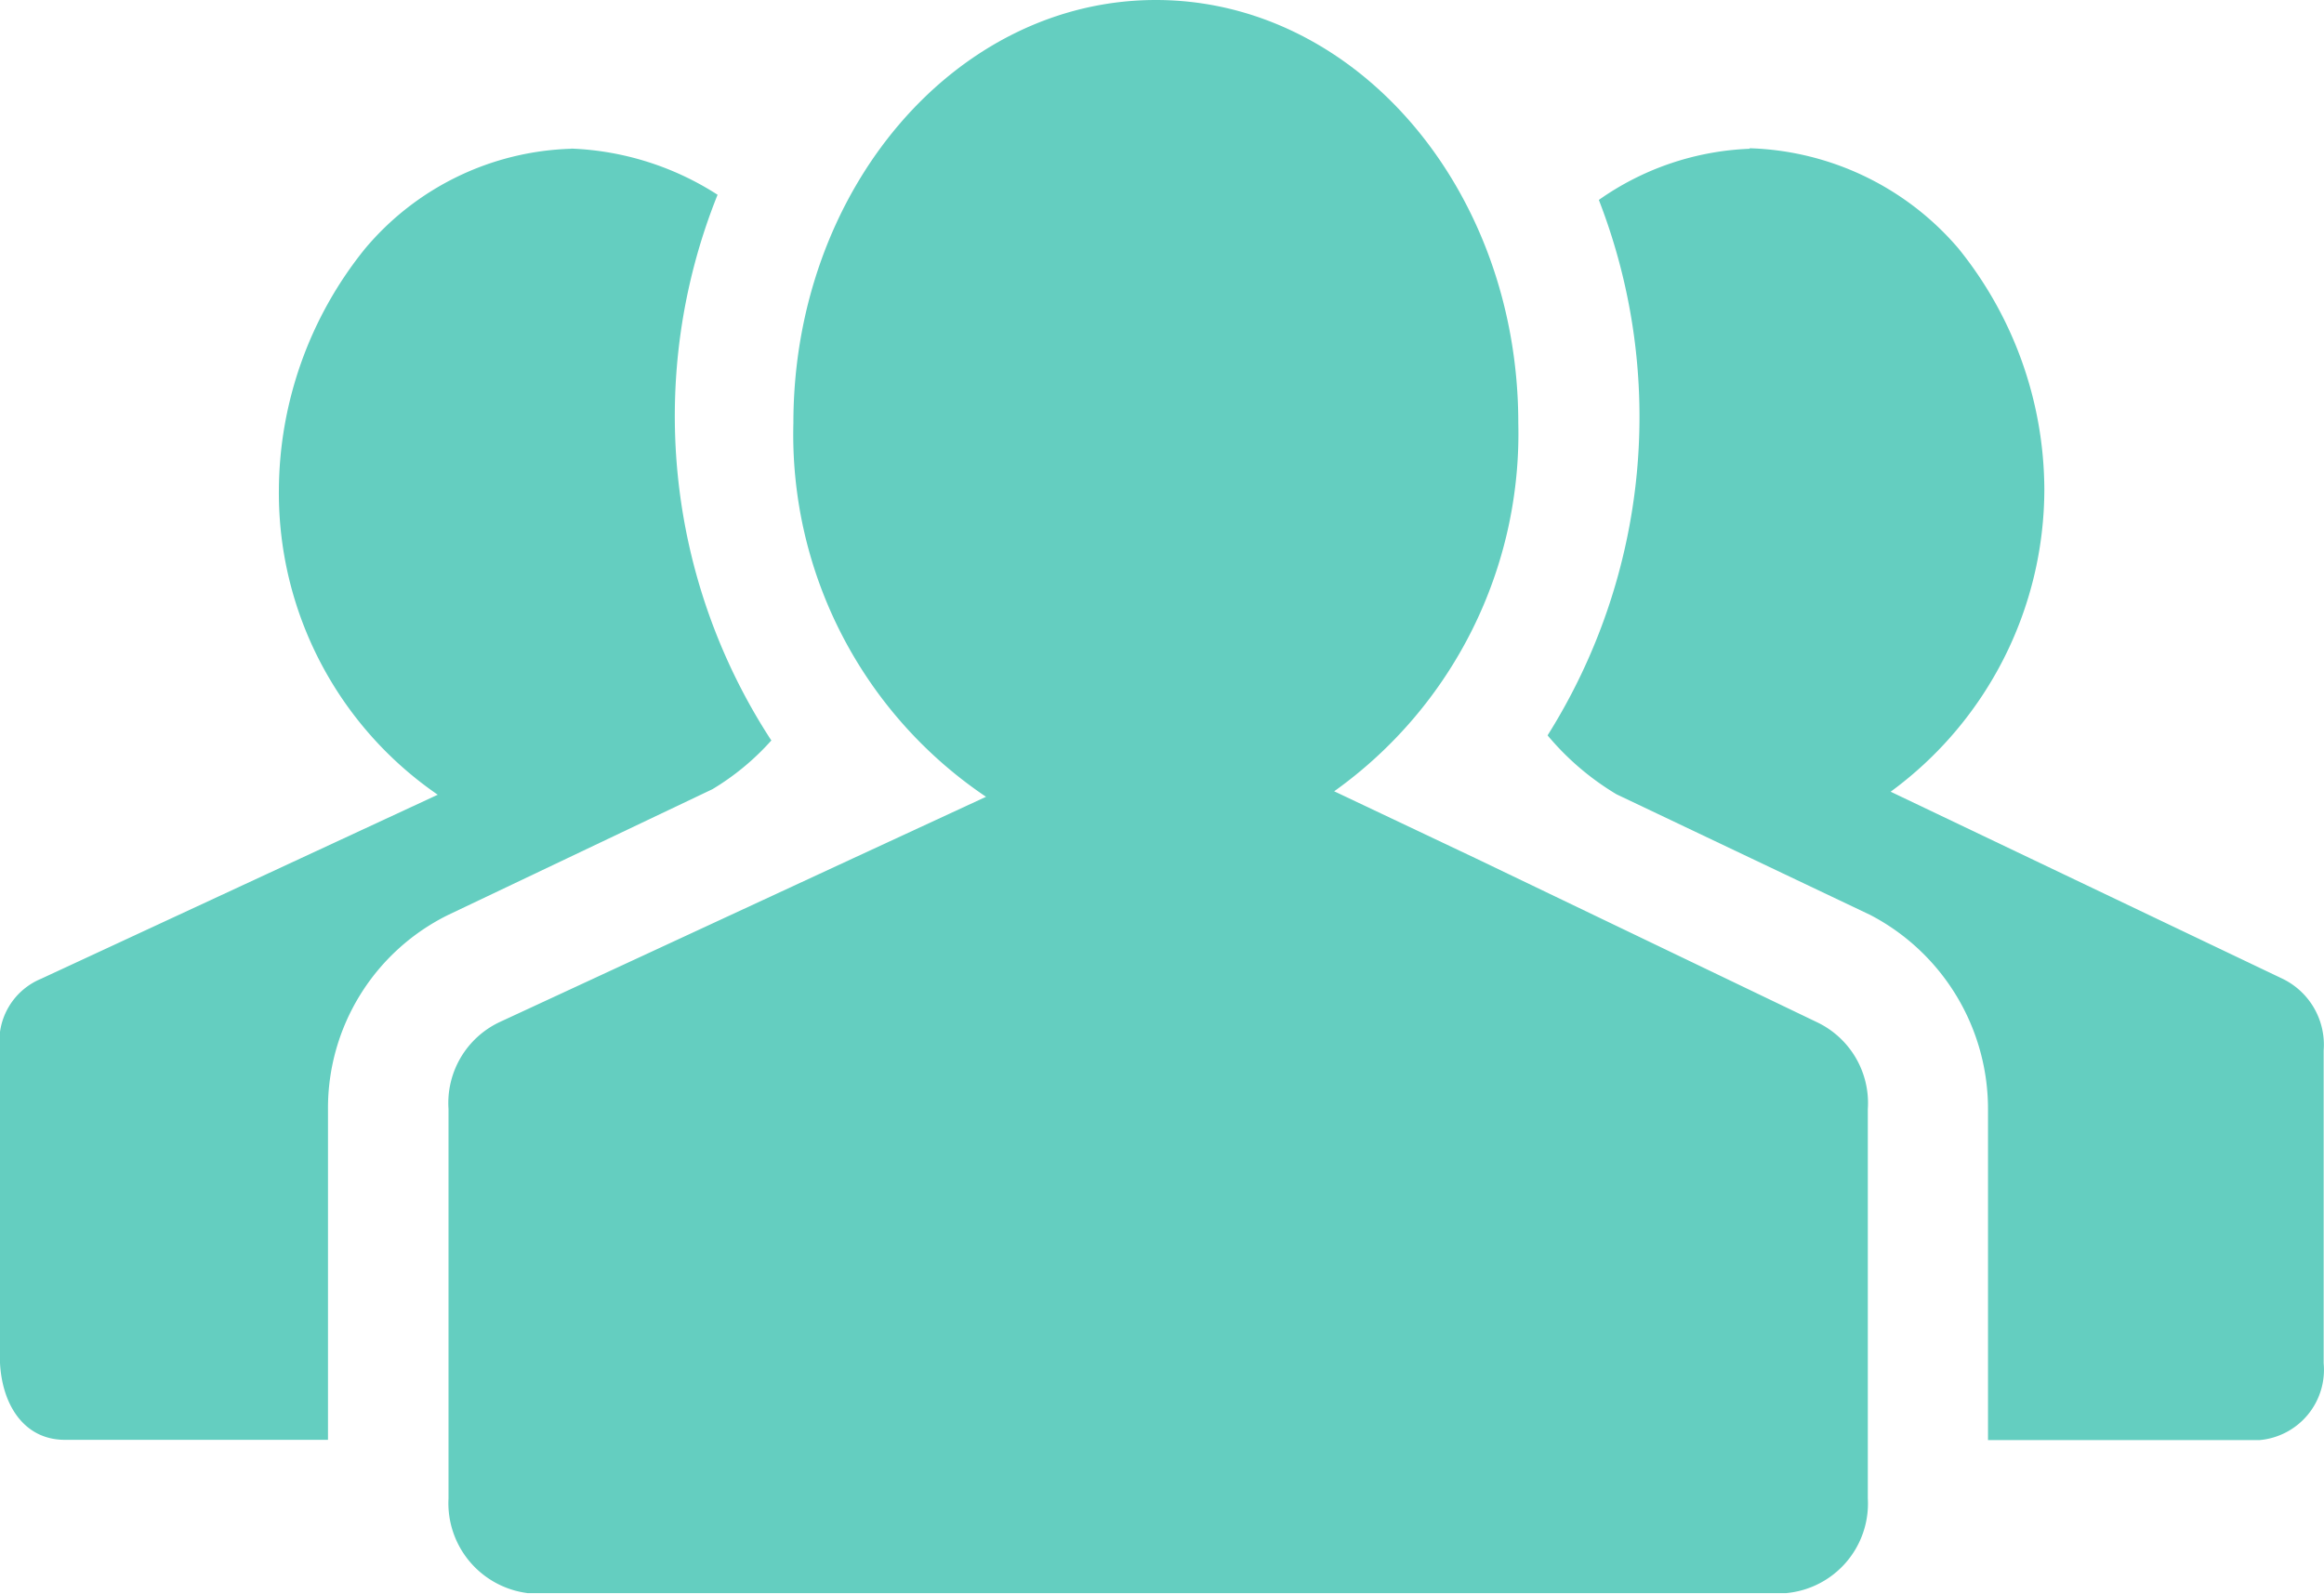 <svg xmlns="http://www.w3.org/2000/svg" width="26.975" height="18.5" viewBox="0 0 26.975 18.5">
  <path id="group" d="M13.416,5.655c-2.323,0-4.207,2.2-4.207,4.911a5.069,5.069,0,0,0,2.236,4.339L9.9,15.62l-4.1,1.9a1.039,1.039,0,0,0-.594,1.01v4.52a1.052,1.052,0,0,0,.922,1.1h14.6a1.044,1.044,0,0,0,.952-1.1v-4.52a1.039,1.039,0,0,0-.594-1.01l-3.956-1.9-1.644-.779a5.1,5.1,0,0,0,2.137-4.275c0-2.712-1.883-4.911-4.207-4.911ZM6.631,7.382a3.247,3.247,0,0,0-2.394,1.16,4.491,4.491,0,0,0-1,2.8,4.25,4.25,0,0,0,1.844,3.539L.476,17.018A.784.784,0,0,0,0,17.85v3.628c.025.481.274.886.743.892H3.807V18.534a2.5,2.5,0,0,1,1.4-2.26l3.062-1.457a2.941,2.941,0,0,0,.684-.566,6.892,6.892,0,0,1-.624-6.335,3.373,3.373,0,0,0-1.7-.536Zm13.681,0a3.249,3.249,0,0,0-1.754.594,6.948,6.948,0,0,1-.595,6.216,3.144,3.144,0,0,0,.8.684l2.944,1.4a2.54,2.54,0,0,1,1.368,2.26v3.837h3.152a.819.819,0,0,0,.744-.892V17.85a.851.851,0,0,0-.476-.832l-4.55-2.172a4.357,4.357,0,0,0,1.784-3.51,4.471,4.471,0,0,0-1-2.8,3.318,3.318,0,0,0-2.424-1.16Z" transform="translate(0 -5.655)" fill="#64cec0"/>
</svg>
